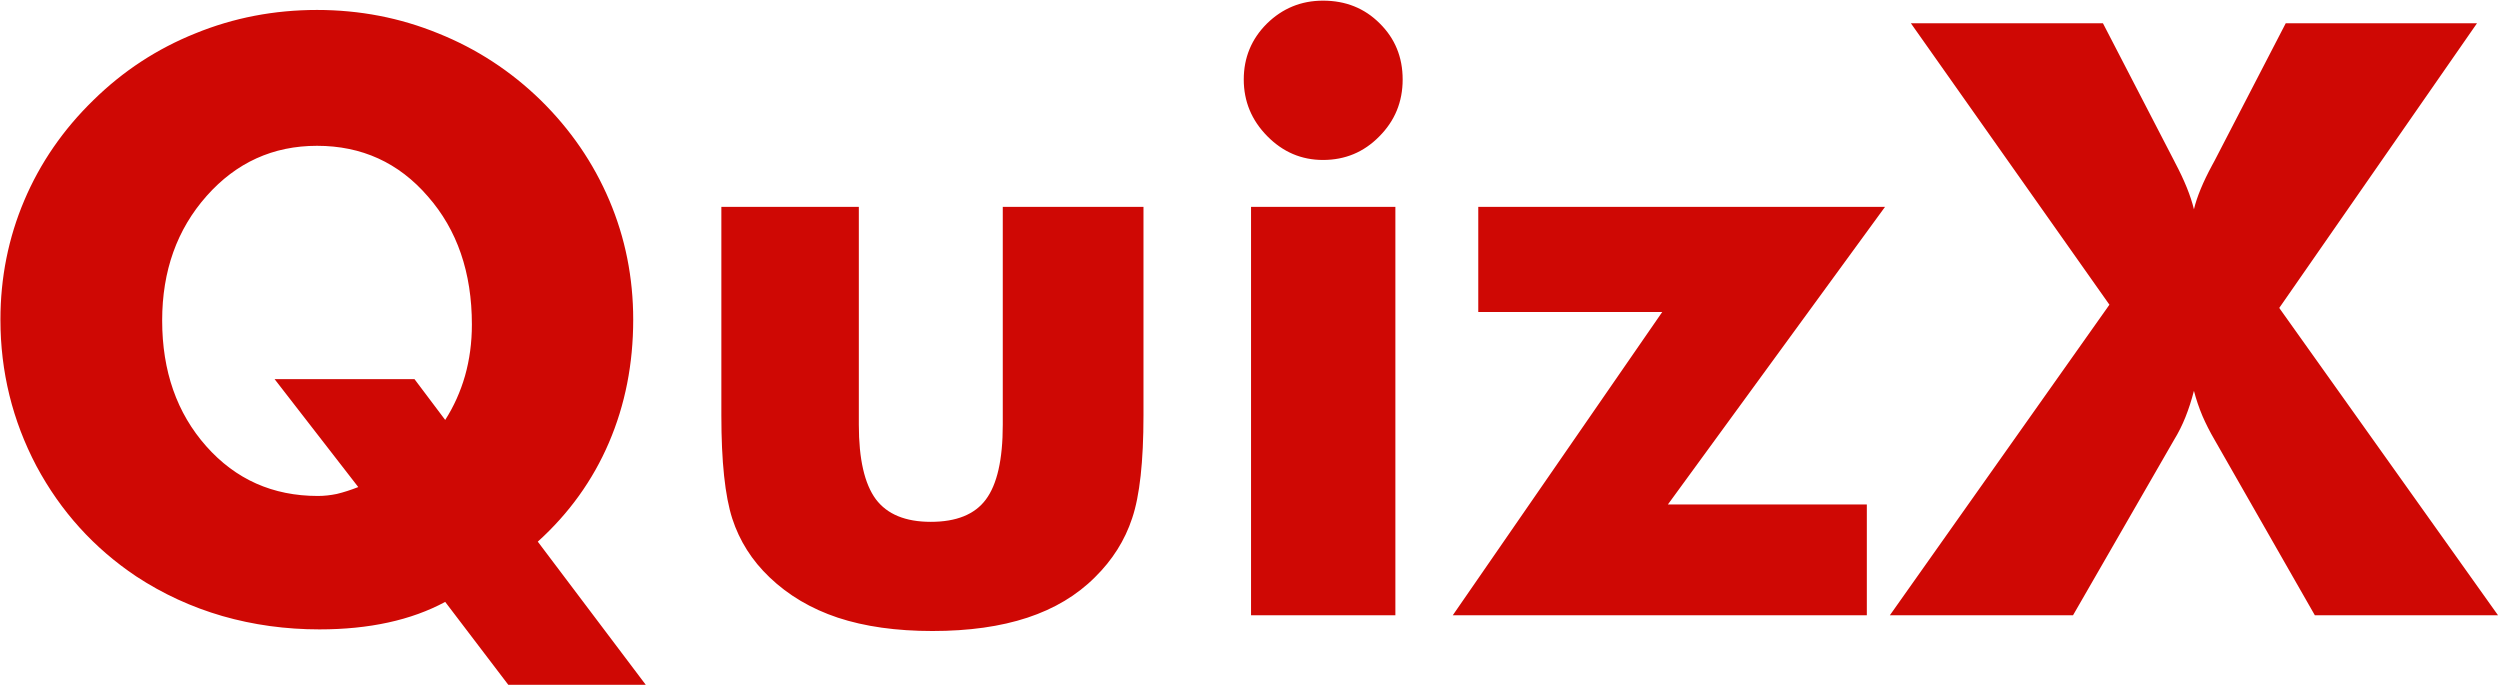 <svg width="1025" height="281" viewBox="0 0 1025 281" fill="none" xmlns="http://www.w3.org/2000/svg">
<path d="M169.933 155.435L182.532 172.178C186.068 166.652 188.776 160.629 190.655 154.109C192.533 147.477 193.473 140.46 193.473 133.055C193.473 111.725 187.45 94.208 175.403 80.504C163.467 66.689 148.326 59.782 129.98 59.782C111.966 59.782 96.88 66.634 84.724 80.338C72.567 94.042 66.488 111.062 66.488 131.397C66.488 152.174 72.511 169.36 84.558 182.954C96.604 196.547 111.856 203.344 130.312 203.344C132.854 203.344 135.451 203.068 138.104 202.515C140.866 201.852 143.795 200.913 146.89 199.697L112.574 155.435H169.933ZM264.757 280.762H208.393L182.532 246.777C175.569 250.535 167.777 253.353 159.157 255.232C150.537 257.111 141.143 258.05 130.975 258.05C117.16 258.05 103.898 256.227 91.189 252.58C78.59 248.933 66.82 243.517 55.879 236.334C38.527 224.729 24.878 209.644 14.932 191.077C5.096 172.399 0.178 152.396 0.178 131.066C0.178 113.825 3.438 97.524 9.958 82.162C16.479 66.8 25.928 53.096 38.306 41.049C50.463 29.113 64.388 19.996 80.082 13.696C95.775 7.286 112.408 4.081 129.98 4.081C147.442 4.081 164.02 7.286 179.713 13.696C195.407 19.996 209.387 29.113 221.655 41.049C233.922 53.096 243.316 66.8 249.837 82.162C256.357 97.524 259.617 113.825 259.617 131.066C259.617 149.19 256.302 165.989 249.671 181.462C243.04 196.934 233.314 210.472 220.494 222.077L264.757 280.762ZM468.827 84.814V170.355C468.827 189.253 467.28 203.289 464.185 212.462C461.201 221.524 456.118 229.592 448.934 236.665C441.529 244.07 432.301 249.596 421.249 253.243C410.198 256.89 397.212 258.713 382.292 258.713C367.483 258.713 354.552 256.89 343.5 253.243C332.559 249.596 323.22 244.07 315.484 236.665C308.3 229.813 303.217 221.8 300.233 212.628C297.249 203.344 295.757 189.253 295.757 170.355V84.814H352.121V174.167C352.121 188.203 354.441 198.371 359.083 204.67C363.725 210.859 371.24 213.954 381.629 213.954C392.128 213.954 399.643 210.915 404.174 204.836C408.816 198.647 411.137 188.424 411.137 174.167V84.814H468.827ZM509.94 32.595C509.94 23.643 513.089 16.017 519.389 9.717C525.799 3.418 533.48 0.268 542.432 0.268C551.715 0.268 559.451 3.363 565.64 9.552C571.94 15.741 575.09 23.422 575.09 32.595C575.09 41.767 571.885 49.559 565.475 55.969C559.175 62.379 551.494 65.584 542.432 65.584C533.59 65.584 525.965 62.324 519.555 55.803C513.145 49.283 509.94 41.547 509.94 32.595ZM512.924 252.248V84.814H572.106V252.248H512.924ZM765.401 252.248H595.646L681.518 127.916H606.09V84.814H772.861L683.839 206.825H765.401V252.248ZM891.391 65.916L891.722 66.579C895.59 73.873 898.187 80.283 899.514 85.809C900.729 80.725 903.216 74.702 906.974 67.739C907.416 66.966 907.747 66.358 907.968 65.916L937.145 9.552H1015.56L934.492 126.258L1024.18 252.248H949.081L907.968 180.301C906.089 177.096 904.432 173.836 902.995 170.52C901.558 167.094 900.398 163.668 899.514 160.242C898.519 164.11 897.359 167.702 896.032 171.018C894.706 174.333 893.159 177.428 891.391 180.301L849.947 252.248H774.85L864.866 124.932L783.47 9.552H862.214L891.391 65.916Z" fill="#CF0804"/>
</svg>

